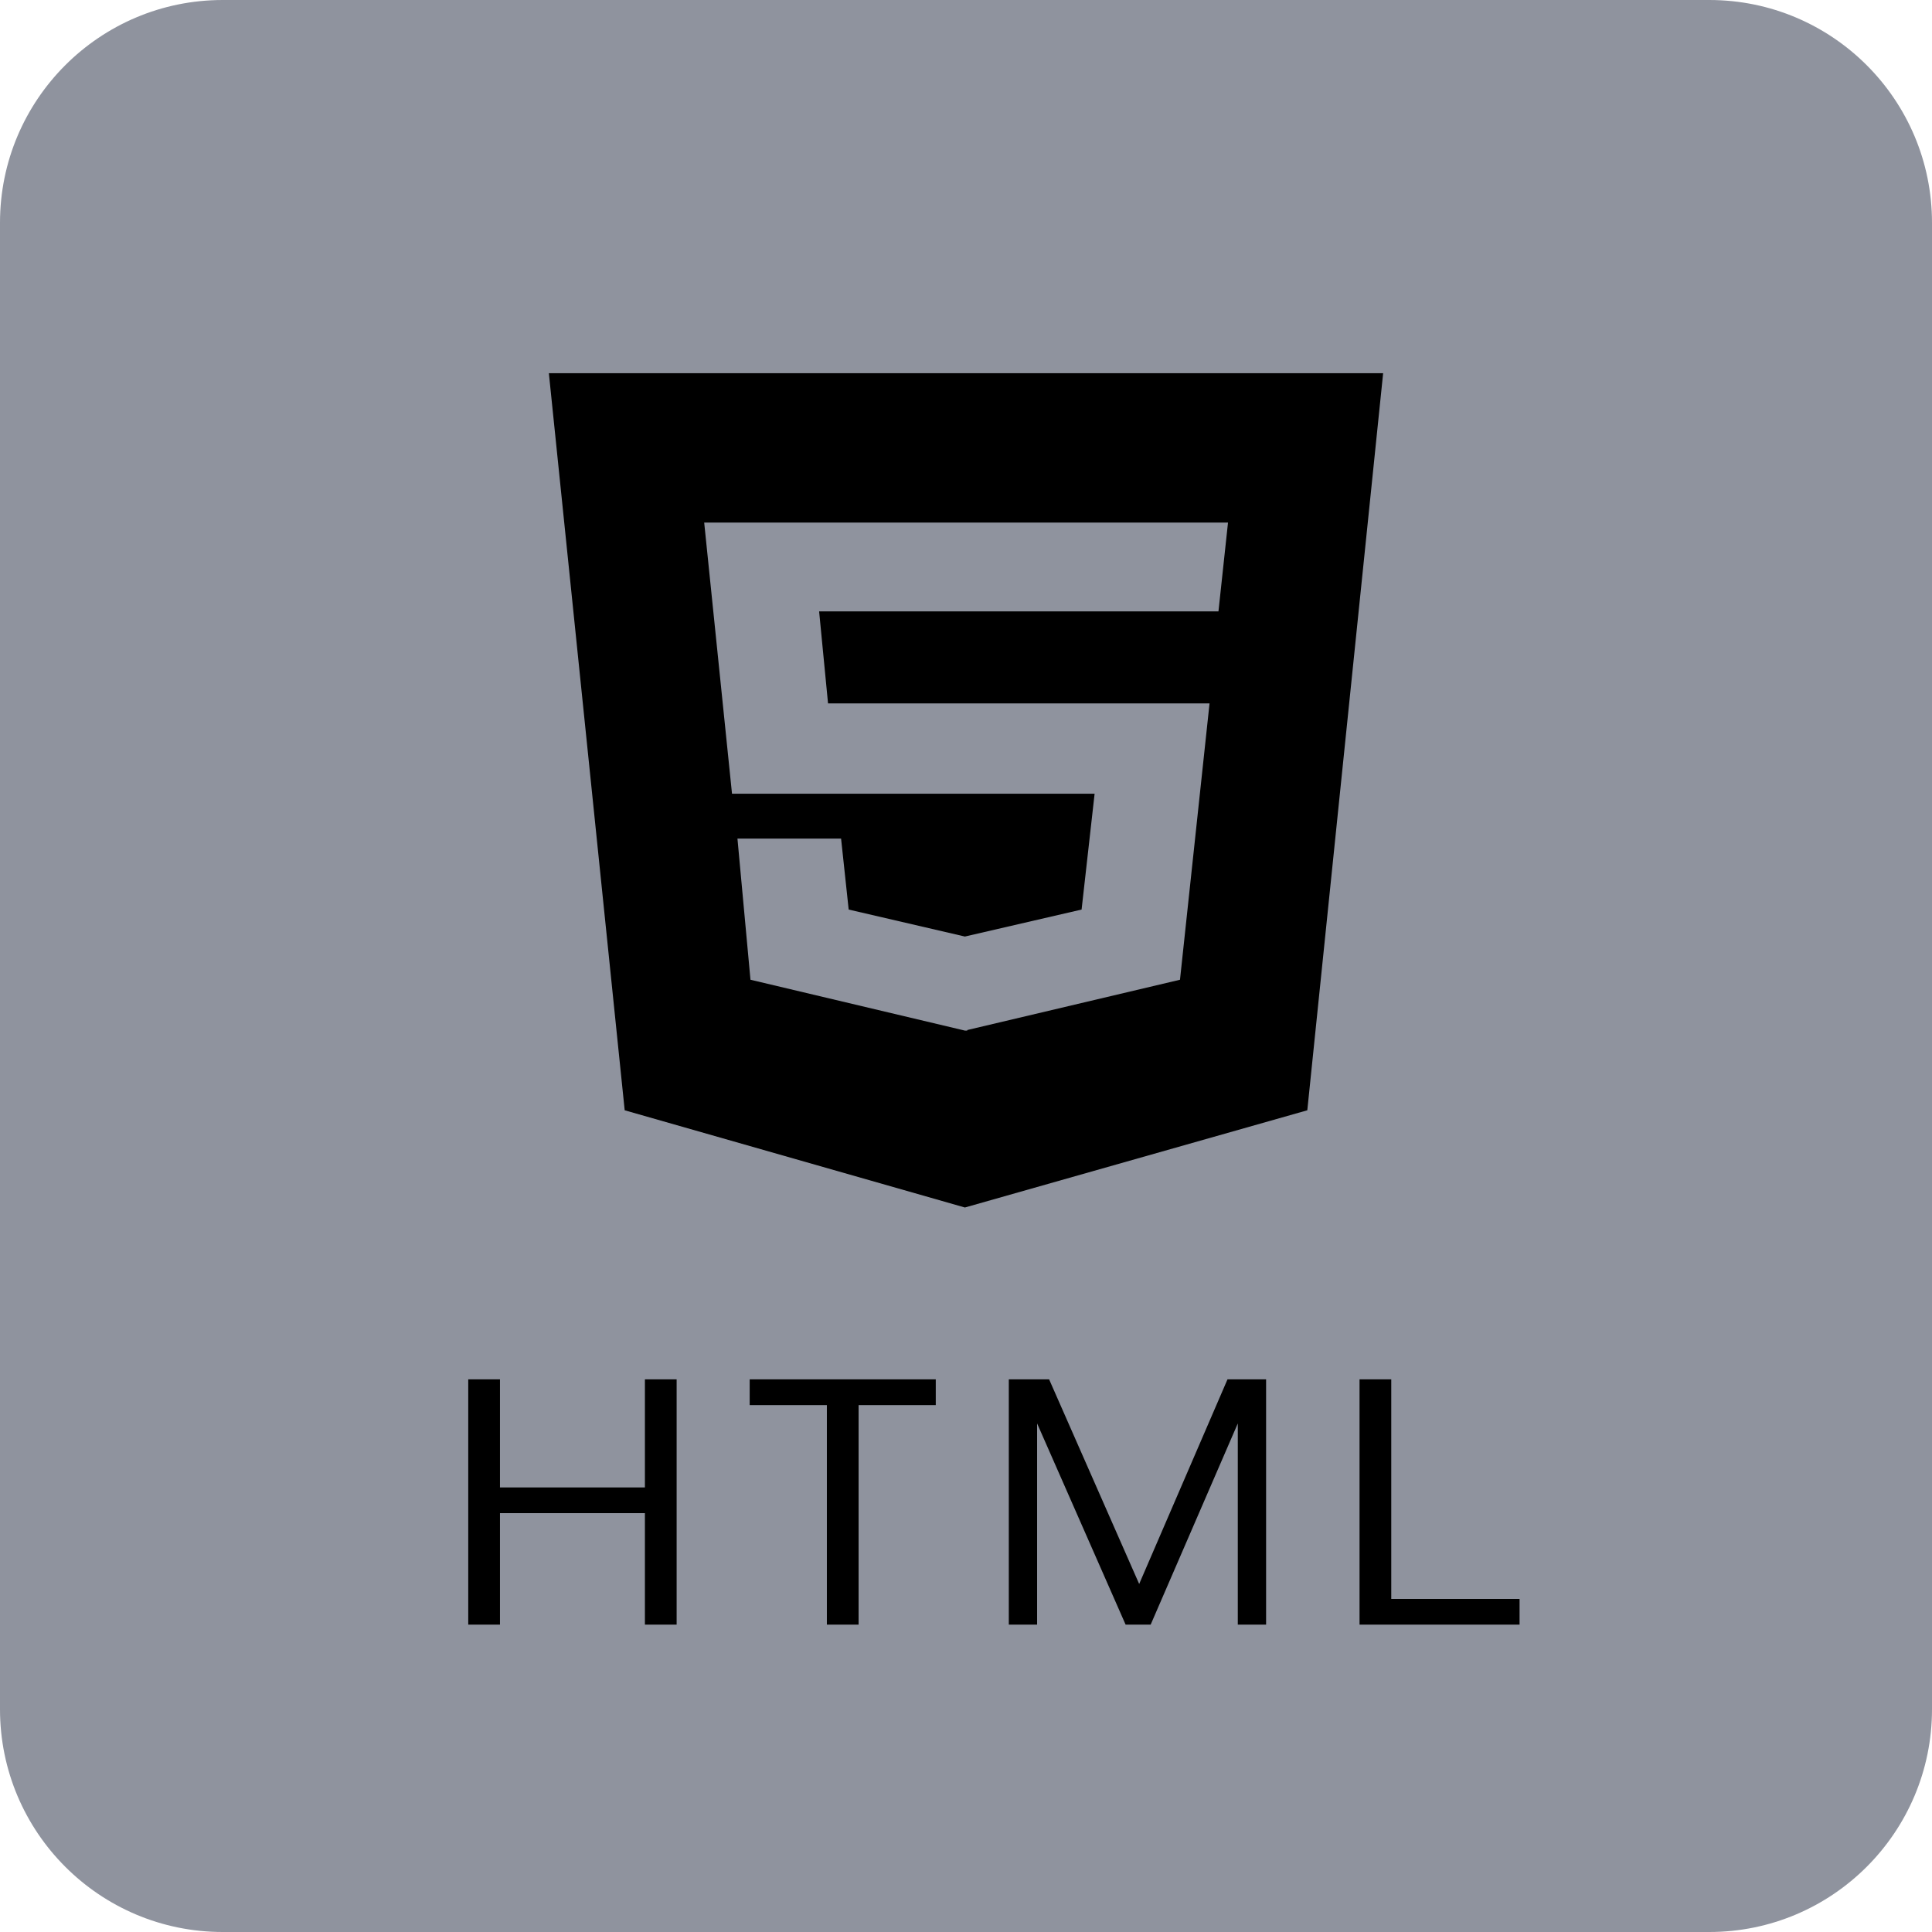 <svg width="88" height="88" viewBox="0 0 88 88" fill="none" xmlns="http://www.w3.org/2000/svg">
<path d="M77.854 0H10.146C4.542 0 0 4.542 0 10.146V77.854C0 83.457 4.542 88 10.146 88H77.854C83.457 88 88 83.457 88 77.854V10.146C88 4.542 83.457 0 77.854 0Z" fill="#8F939E"/>
<path d="M25 17L28.454 50.572L43.95 55L59.546 50.572L63 17H25ZM55.499 27.849H37.31L37.716 32.039H55.093L53.747 44.626L44.059 46.916V46.942H43.95L34.183 44.626L33.59 38.197H38.31L38.656 41.429L43.95 42.658L49.265 41.429L49.858 36.153H33.342L32.075 23.803H55.934L55.499 27.849Z" fill="black"/>
<path d="M21.328 74V62.828H22.773V67.75H29.375V62.828H30.82V74H29.375V68.922H22.773V74H21.328ZM42.623 62.828V64H39.108V74H37.663V64H34.147V62.828H42.623ZM45.95 74V62.828H47.786L51.888 72.148L55.911 62.828H57.669V74H56.38V64.836L52.411 74H51.27L47.239 64.836V74H45.95ZM63.37 62.828V72.828H69.214V74H61.925V62.828H63.37Z" fill="black"/>
</svg>
